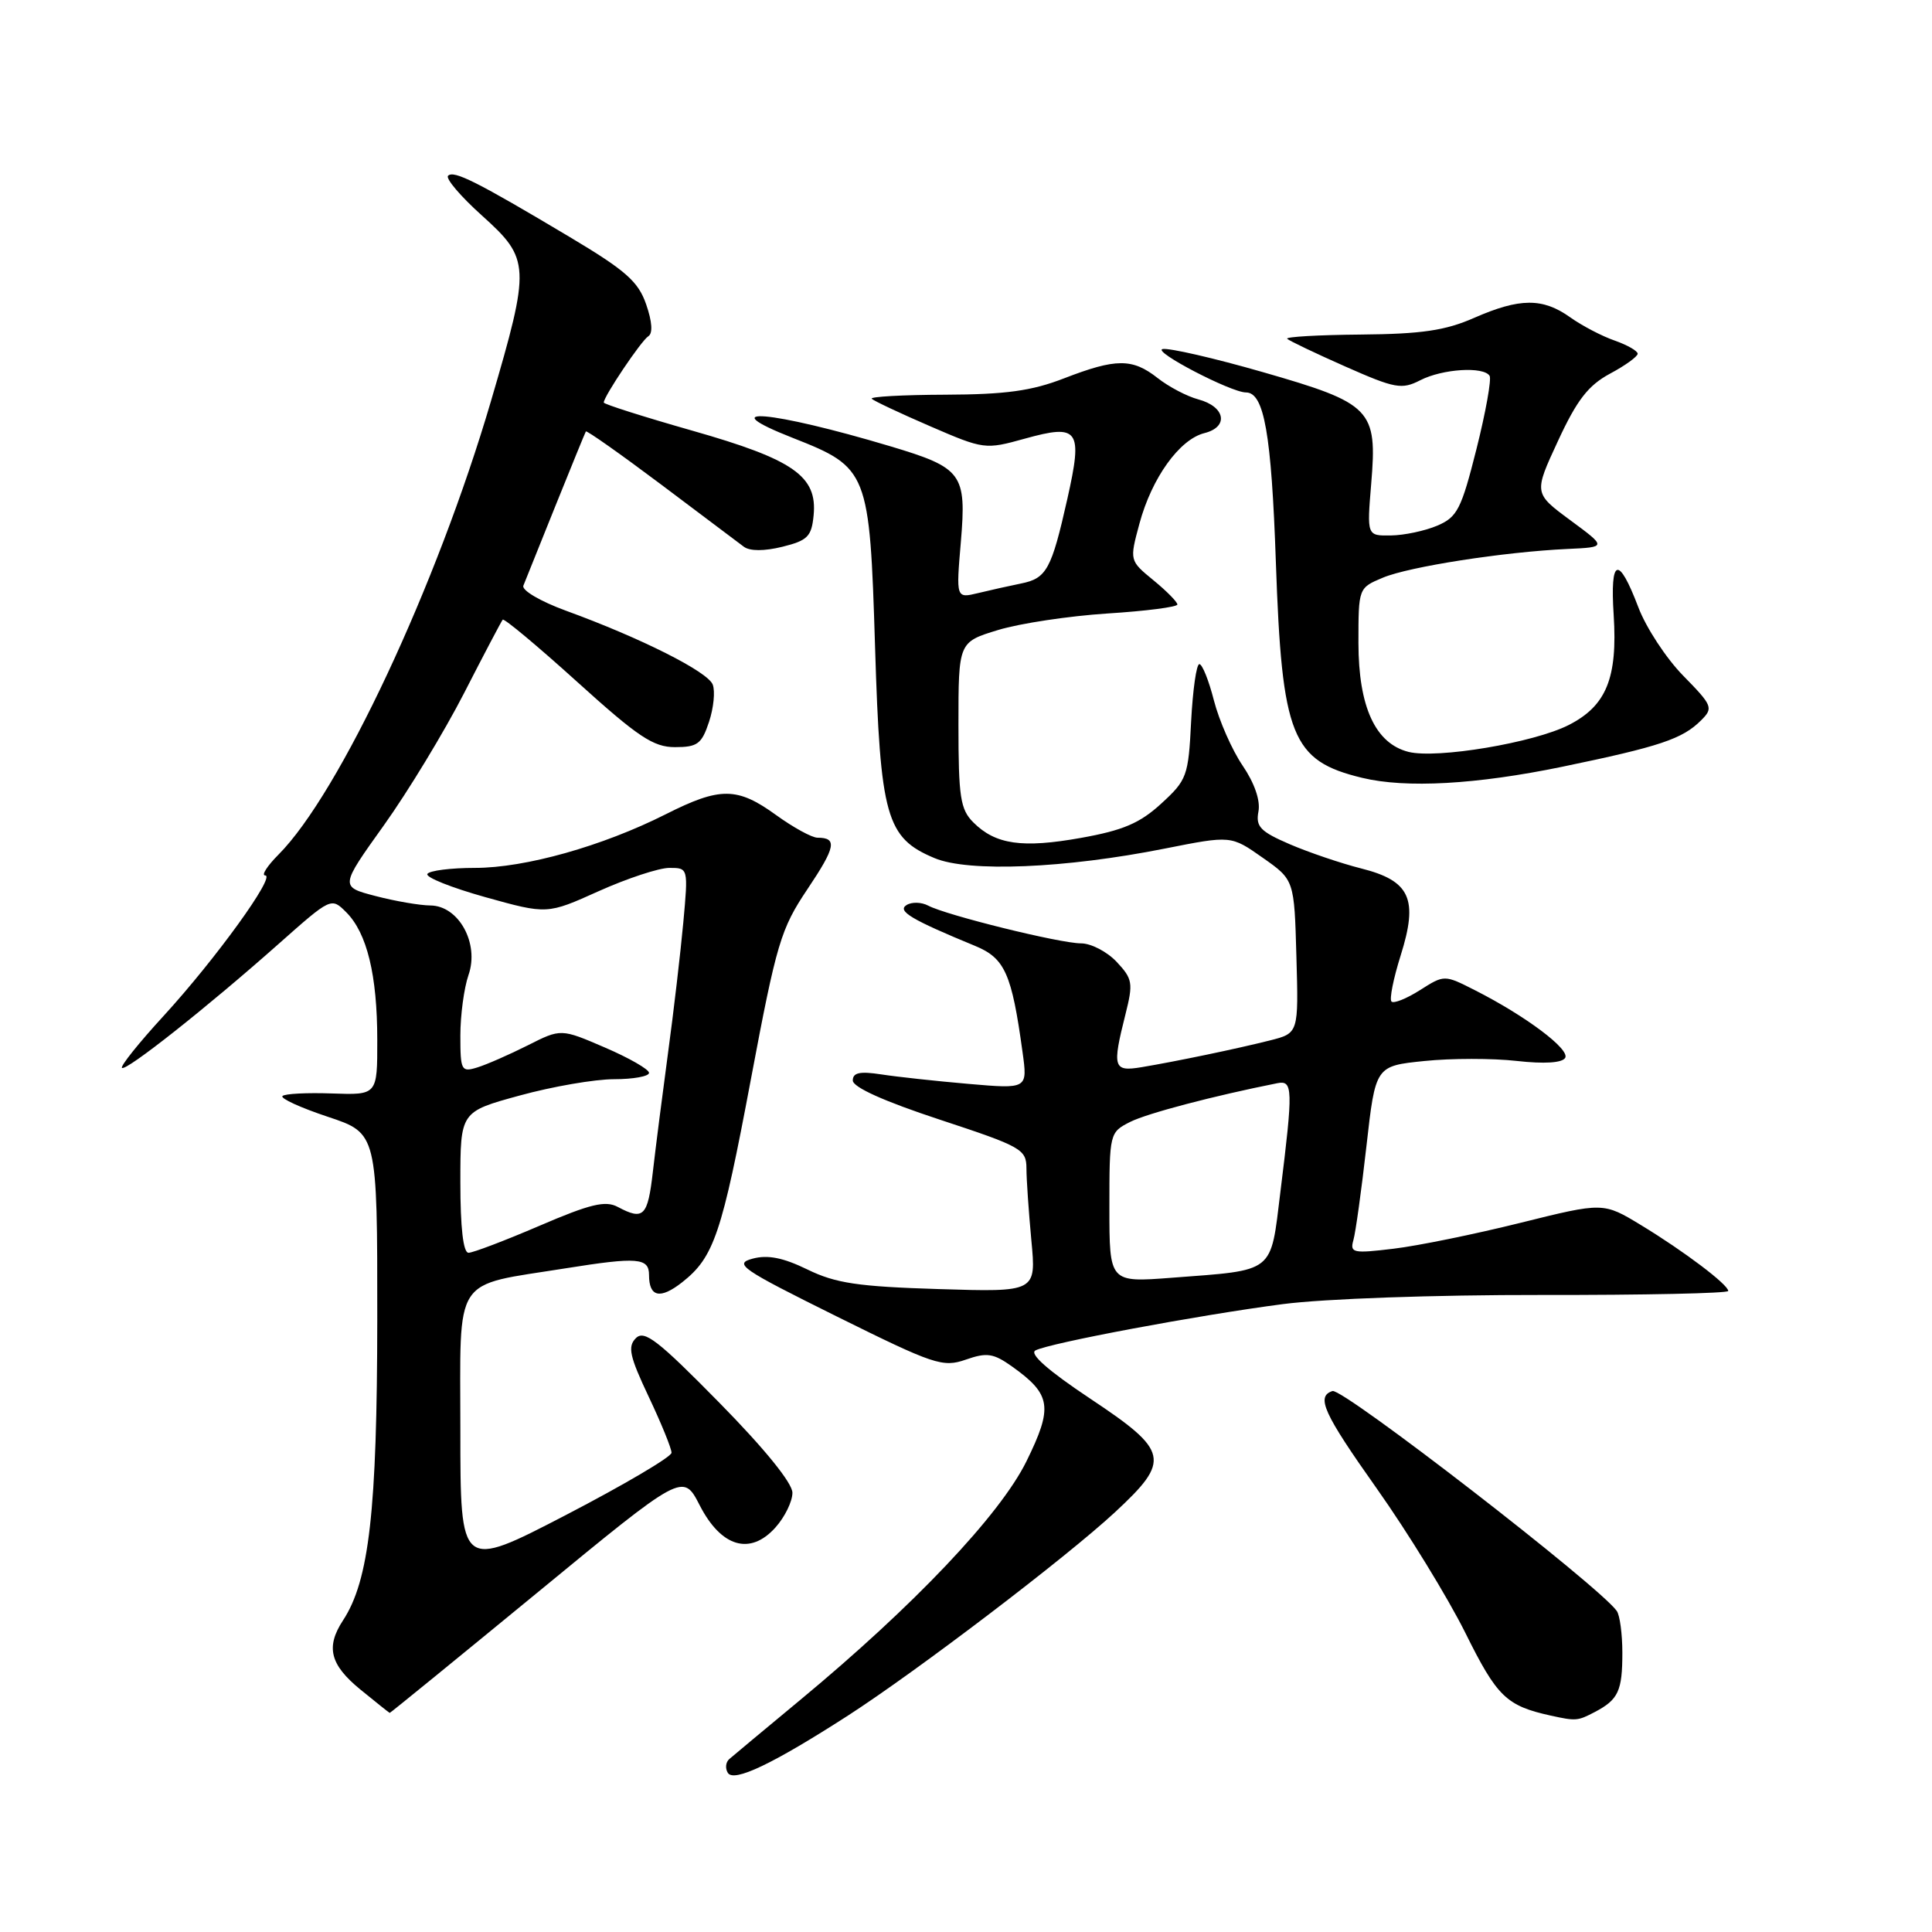 <?xml version="1.0" encoding="UTF-8" standalone="no"?>
<!DOCTYPE svg PUBLIC "-//W3C//DTD SVG 1.1//EN" "http://www.w3.org/Graphics/SVG/1.1/DTD/svg11.dtd" >
<svg xmlns="http://www.w3.org/2000/svg" xmlns:xlink="http://www.w3.org/1999/xlink" version="1.1" viewBox="0 0 256 256">
 <g >
 <path fill="currentColor"
d=" M 112.35 227.33 C 121.55 221.39 141.27 206.38 147.75 200.37 C 155.17 193.48 154.91 192.28 144.45 185.32 C 138.89 181.62 136.36 179.39 137.20 178.94 C 139.04 177.96 158.74 174.27 170.00 172.80 C 175.43 172.09 190.10 171.57 204.25 171.59 C 217.86 171.61 229.00 171.37 229.00 171.06 C 229.00 170.22 223.15 165.80 217.47 162.35 C 212.45 159.30 212.45 159.30 201.47 162.03 C 195.44 163.53 187.87 165.08 184.66 165.46 C 179.29 166.11 178.85 166.02 179.33 164.33 C 179.62 163.33 180.40 157.72 181.06 151.87 C 182.26 141.25 182.26 141.25 188.73 140.59 C 192.29 140.22 197.80 140.22 200.97 140.58 C 204.63 140.99 206.98 140.84 207.39 140.18 C 208.08 139.06 202.18 134.63 195.44 131.21 C 191.38 129.15 191.38 129.15 188.15 131.20 C 186.37 132.33 184.67 133.01 184.38 132.71 C 184.08 132.42 184.63 129.67 185.59 126.62 C 187.96 119.11 186.87 116.71 180.35 115.07 C 177.70 114.40 173.45 112.96 170.91 111.87 C 166.99 110.18 166.37 109.53 166.75 107.53 C 167.03 106.08 166.23 103.76 164.65 101.44 C 163.25 99.38 161.55 95.51 160.86 92.85 C 160.18 90.18 159.31 88.00 158.92 88.00 C 158.53 88.00 158.05 91.42 157.83 95.60 C 157.47 102.84 157.28 103.36 153.87 106.48 C 151.04 109.08 148.80 110.03 143.26 111.02 C 135.45 112.42 131.91 111.91 128.97 108.97 C 127.25 107.25 127.00 105.62 127.00 96.04 C 127.00 85.08 127.00 85.08 132.25 83.48 C 135.14 82.60 141.66 81.62 146.75 81.29 C 151.84 80.97 156.00 80.43 156.01 80.10 C 156.01 79.77 154.59 78.32 152.84 76.89 C 149.66 74.28 149.66 74.28 150.98 69.39 C 152.61 63.34 156.28 58.22 159.59 57.39 C 162.86 56.57 162.37 53.88 158.78 52.92 C 157.28 52.52 154.86 51.25 153.39 50.09 C 150.04 47.46 147.88 47.47 141.00 50.13 C 136.70 51.80 133.26 52.27 125.25 52.30 C 119.61 52.32 115.23 52.56 115.51 52.84 C 115.79 53.12 119.27 54.76 123.25 56.48 C 130.37 59.56 130.55 59.58 135.77 58.13 C 142.96 56.13 143.50 56.89 141.43 66.10 C 139.32 75.48 138.68 76.64 135.28 77.32 C 133.75 77.63 131.19 78.20 129.59 78.59 C 126.68 79.29 126.68 79.29 127.32 71.78 C 128.08 62.75 127.52 61.99 117.96 59.13 C 102.13 54.40 94.07 53.71 105.06 58.03 C 115.05 61.96 115.23 62.42 115.95 85.72 C 116.64 108.25 117.42 111.02 123.82 113.70 C 128.32 115.60 141.15 115.07 154.35 112.44 C 163.12 110.70 163.12 110.70 167.31 113.65 C 171.50 116.59 171.50 116.59 171.78 126.75 C 172.07 136.90 172.07 136.90 168.28 137.86 C 163.88 138.97 155.91 140.63 151.25 141.41 C 147.52 142.03 147.35 141.46 149.13 134.40 C 150.17 130.26 150.08 129.71 147.96 127.45 C 146.69 126.10 144.57 125.00 143.24 125.00 C 140.46 125.00 125.38 121.27 122.99 120.00 C 122.11 119.53 120.82 119.49 120.13 119.92 C 118.84 120.71 120.77 121.86 129.19 125.33 C 133.15 126.96 134.06 128.98 135.49 139.40 C 136.17 144.30 136.17 144.30 128.33 143.62 C 124.03 143.25 118.81 142.68 116.75 142.36 C 113.93 141.93 113.00 142.13 113.00 143.17 C 113.00 144.06 117.15 145.93 124.50 148.35 C 135.36 151.93 136.00 152.28 136.01 154.82 C 136.01 156.29 136.31 160.58 136.66 164.35 C 137.31 171.21 137.31 171.21 124.40 170.81 C 113.70 170.48 110.73 170.04 107.00 168.22 C 103.76 166.64 101.72 166.24 99.72 166.78 C 97.19 167.46 98.18 168.14 110.82 174.41 C 123.79 180.84 124.92 181.22 127.97 180.16 C 130.77 179.18 131.63 179.31 134.12 181.08 C 139.30 184.78 139.55 186.43 136.01 193.63 C 132.51 200.73 121.09 212.78 106.00 225.28 C 101.33 229.16 97.11 232.66 96.64 233.08 C 96.16 233.49 96.07 234.31 96.44 234.91 C 97.24 236.20 102.39 233.74 112.35 227.33 Z  M 211.32 226.85 C 214.44 225.21 214.97 224.07 214.97 219.00 C 214.97 216.53 214.64 214.03 214.23 213.46 C 211.92 210.18 177.92 183.88 176.56 184.32 C 174.35 185.04 175.36 187.25 182.43 197.24 C 186.55 203.06 191.83 211.67 194.17 216.37 C 198.37 224.84 199.59 226.03 205.50 227.33 C 208.83 228.06 209.05 228.04 211.32 226.85 Z  M 71.14 211.08 C 90.50 195.15 90.50 195.15 92.71 199.45 C 95.56 205.01 99.40 206.14 102.75 202.40 C 103.99 201.02 105.00 198.95 105.00 197.80 C 105.00 196.51 101.31 191.96 95.30 185.85 C 87.19 177.60 85.38 176.19 84.26 177.31 C 83.14 178.43 83.42 179.71 85.96 185.08 C 87.63 188.61 88.99 191.95 88.98 192.50 C 88.96 193.05 82.66 196.76 74.98 200.75 C 61.00 208.00 61.00 208.00 61.00 189.54 C 61.00 168.67 59.82 170.48 75.00 168.05 C 84.47 166.54 86.00 166.66 86.00 168.94 C 86.00 171.88 87.48 172.20 90.40 169.90 C 94.60 166.59 95.64 163.54 99.51 142.94 C 102.90 124.94 103.46 123.08 106.99 117.82 C 110.74 112.23 110.98 111.00 108.32 111.00 C 107.59 111.00 105.12 109.65 102.84 108.00 C 97.69 104.27 95.43 104.25 88.22 107.89 C 79.83 112.12 69.59 115.00 62.95 115.00 C 59.74 115.00 56.90 115.36 56.63 115.80 C 56.35 116.24 59.82 117.62 64.32 118.88 C 72.50 121.16 72.50 121.16 79.34 118.08 C 83.11 116.39 87.32 115.00 88.69 115.00 C 91.20 115.00 91.20 115.00 90.54 122.25 C 90.17 126.24 89.27 134.00 88.52 139.50 C 87.78 145.00 86.87 152.09 86.51 155.25 C 85.83 161.19 85.28 161.75 81.85 159.92 C 80.22 159.05 78.21 159.53 71.49 162.42 C 66.90 164.39 62.67 166.00 62.08 166.00 C 61.38 166.00 61.00 162.66 61.00 156.66 C 61.00 147.31 61.00 147.31 68.87 145.16 C 73.20 143.97 78.82 143.00 81.37 143.00 C 83.92 143.00 86.00 142.62 86.00 142.16 C 86.00 141.70 83.38 140.19 80.17 138.81 C 74.33 136.29 74.33 136.29 69.92 138.52 C 67.49 139.74 64.49 141.06 63.25 141.44 C 61.13 142.10 61.00 141.86 61.00 137.22 C 61.00 134.51 61.49 130.90 62.08 129.19 C 63.54 125.02 60.79 120.01 57.03 119.98 C 55.64 119.97 52.37 119.41 49.77 118.73 C 45.04 117.50 45.04 117.50 50.87 109.35 C 54.07 104.87 58.85 96.99 61.49 91.85 C 64.12 86.71 66.43 82.33 66.61 82.11 C 66.79 81.90 71.24 85.61 76.49 90.36 C 84.55 97.65 86.57 99.00 89.44 99.00 C 92.42 99.00 92.98 98.58 93.95 95.65 C 94.56 93.81 94.78 91.59 94.44 90.71 C 93.79 89.00 84.90 84.53 74.96 80.91 C 71.60 79.68 69.10 78.21 69.35 77.60 C 69.59 76.99 71.51 72.22 73.61 67.00 C 75.72 61.77 77.52 57.35 77.63 57.17 C 77.73 57.00 82.20 60.15 87.56 64.17 C 92.91 68.20 97.87 71.93 98.57 72.45 C 99.37 73.04 101.27 73.04 103.67 72.45 C 107.02 71.62 107.54 71.09 107.81 68.27 C 108.31 63.09 105.16 60.89 91.75 57.07 C 85.29 55.23 80.00 53.55 80.00 53.34 C 80.00 52.53 84.97 45.14 85.90 44.56 C 86.52 44.18 86.42 42.64 85.62 40.33 C 84.57 37.29 82.91 35.83 75.43 31.37 C 63.19 24.07 60.13 22.53 59.37 23.29 C 59.02 23.65 61.03 26.02 63.86 28.56 C 70.27 34.33 70.31 35.22 65.07 53.10 C 57.88 77.59 44.98 105.14 36.89 113.25 C 35.39 114.76 34.60 116.00 35.14 116.00 C 36.59 116.00 28.55 127.11 21.69 134.60 C 18.42 138.16 15.93 141.27 16.16 141.50 C 16.67 142.00 27.43 133.49 36.91 125.08 C 43.88 118.90 43.89 118.89 45.88 120.88 C 48.63 123.63 49.99 129.20 49.99 137.80 C 50.00 145.10 50.00 145.10 44.00 144.89 C 40.70 144.77 37.74 144.92 37.43 145.23 C 37.12 145.54 39.83 146.78 43.44 147.98 C 50.00 150.16 50.00 150.16 49.99 174.83 C 49.97 200.15 48.92 209.43 45.45 214.71 C 43.14 218.24 43.73 220.58 47.75 223.87 C 49.81 225.55 51.56 226.95 51.64 226.97 C 51.72 226.98 60.49 219.83 71.14 211.08 Z  M 207.00 101.60 C 219.94 98.92 222.94 97.92 225.41 95.44 C 227.05 93.81 226.92 93.50 223.04 89.54 C 220.79 87.25 218.11 83.17 217.09 80.47 C 214.45 73.53 213.33 73.88 213.82 81.49 C 214.35 89.85 212.85 93.52 207.88 96.06 C 203.26 98.42 190.41 100.57 186.64 99.63 C 182.24 98.52 180.01 93.67 180.00 85.20 C 180.00 77.91 180.00 77.90 183.25 76.54 C 186.75 75.08 199.27 73.13 207.70 72.74 C 212.91 72.50 212.91 72.50 208.07 68.93 C 203.23 65.35 203.23 65.35 206.44 58.43 C 208.95 53.00 210.45 51.07 213.32 49.52 C 215.35 48.44 217.00 47.24 217.00 46.87 C 217.00 46.50 215.63 45.72 213.96 45.13 C 212.28 44.55 209.62 43.16 208.05 42.04 C 204.41 39.45 201.38 39.47 195.33 42.12 C 191.51 43.80 188.37 44.26 180.29 44.33 C 174.68 44.38 170.30 44.63 170.56 44.89 C 170.82 45.15 174.29 46.81 178.27 48.57 C 184.87 51.49 185.74 51.64 188.20 50.38 C 191.15 48.87 196.59 48.53 197.38 49.80 C 197.65 50.24 196.87 54.61 195.64 59.50 C 193.63 67.48 193.10 68.52 190.45 69.65 C 188.83 70.34 186.06 70.93 184.31 70.95 C 181.12 71.00 181.12 71.00 181.69 64.11 C 182.52 54.23 181.77 53.46 167.34 49.31 C 160.88 47.45 154.90 46.08 154.05 46.25 C 152.64 46.54 163.12 52.00 165.09 52.00 C 167.51 52.00 168.47 57.47 169.06 74.52 C 169.86 97.63 171.14 100.81 180.50 103.07 C 186.31 104.47 195.62 103.95 207.00 101.60 Z  M 147.00 159.99 C 147.00 150.15 147.03 150.04 149.75 148.66 C 152.02 147.52 160.81 145.21 169.25 143.53 C 171.32 143.12 171.36 144.23 169.66 157.93 C 168.32 168.84 169.05 168.26 155.25 169.31 C 147.00 169.94 147.00 169.94 147.00 159.99 Z "/>
</g>
</svg>